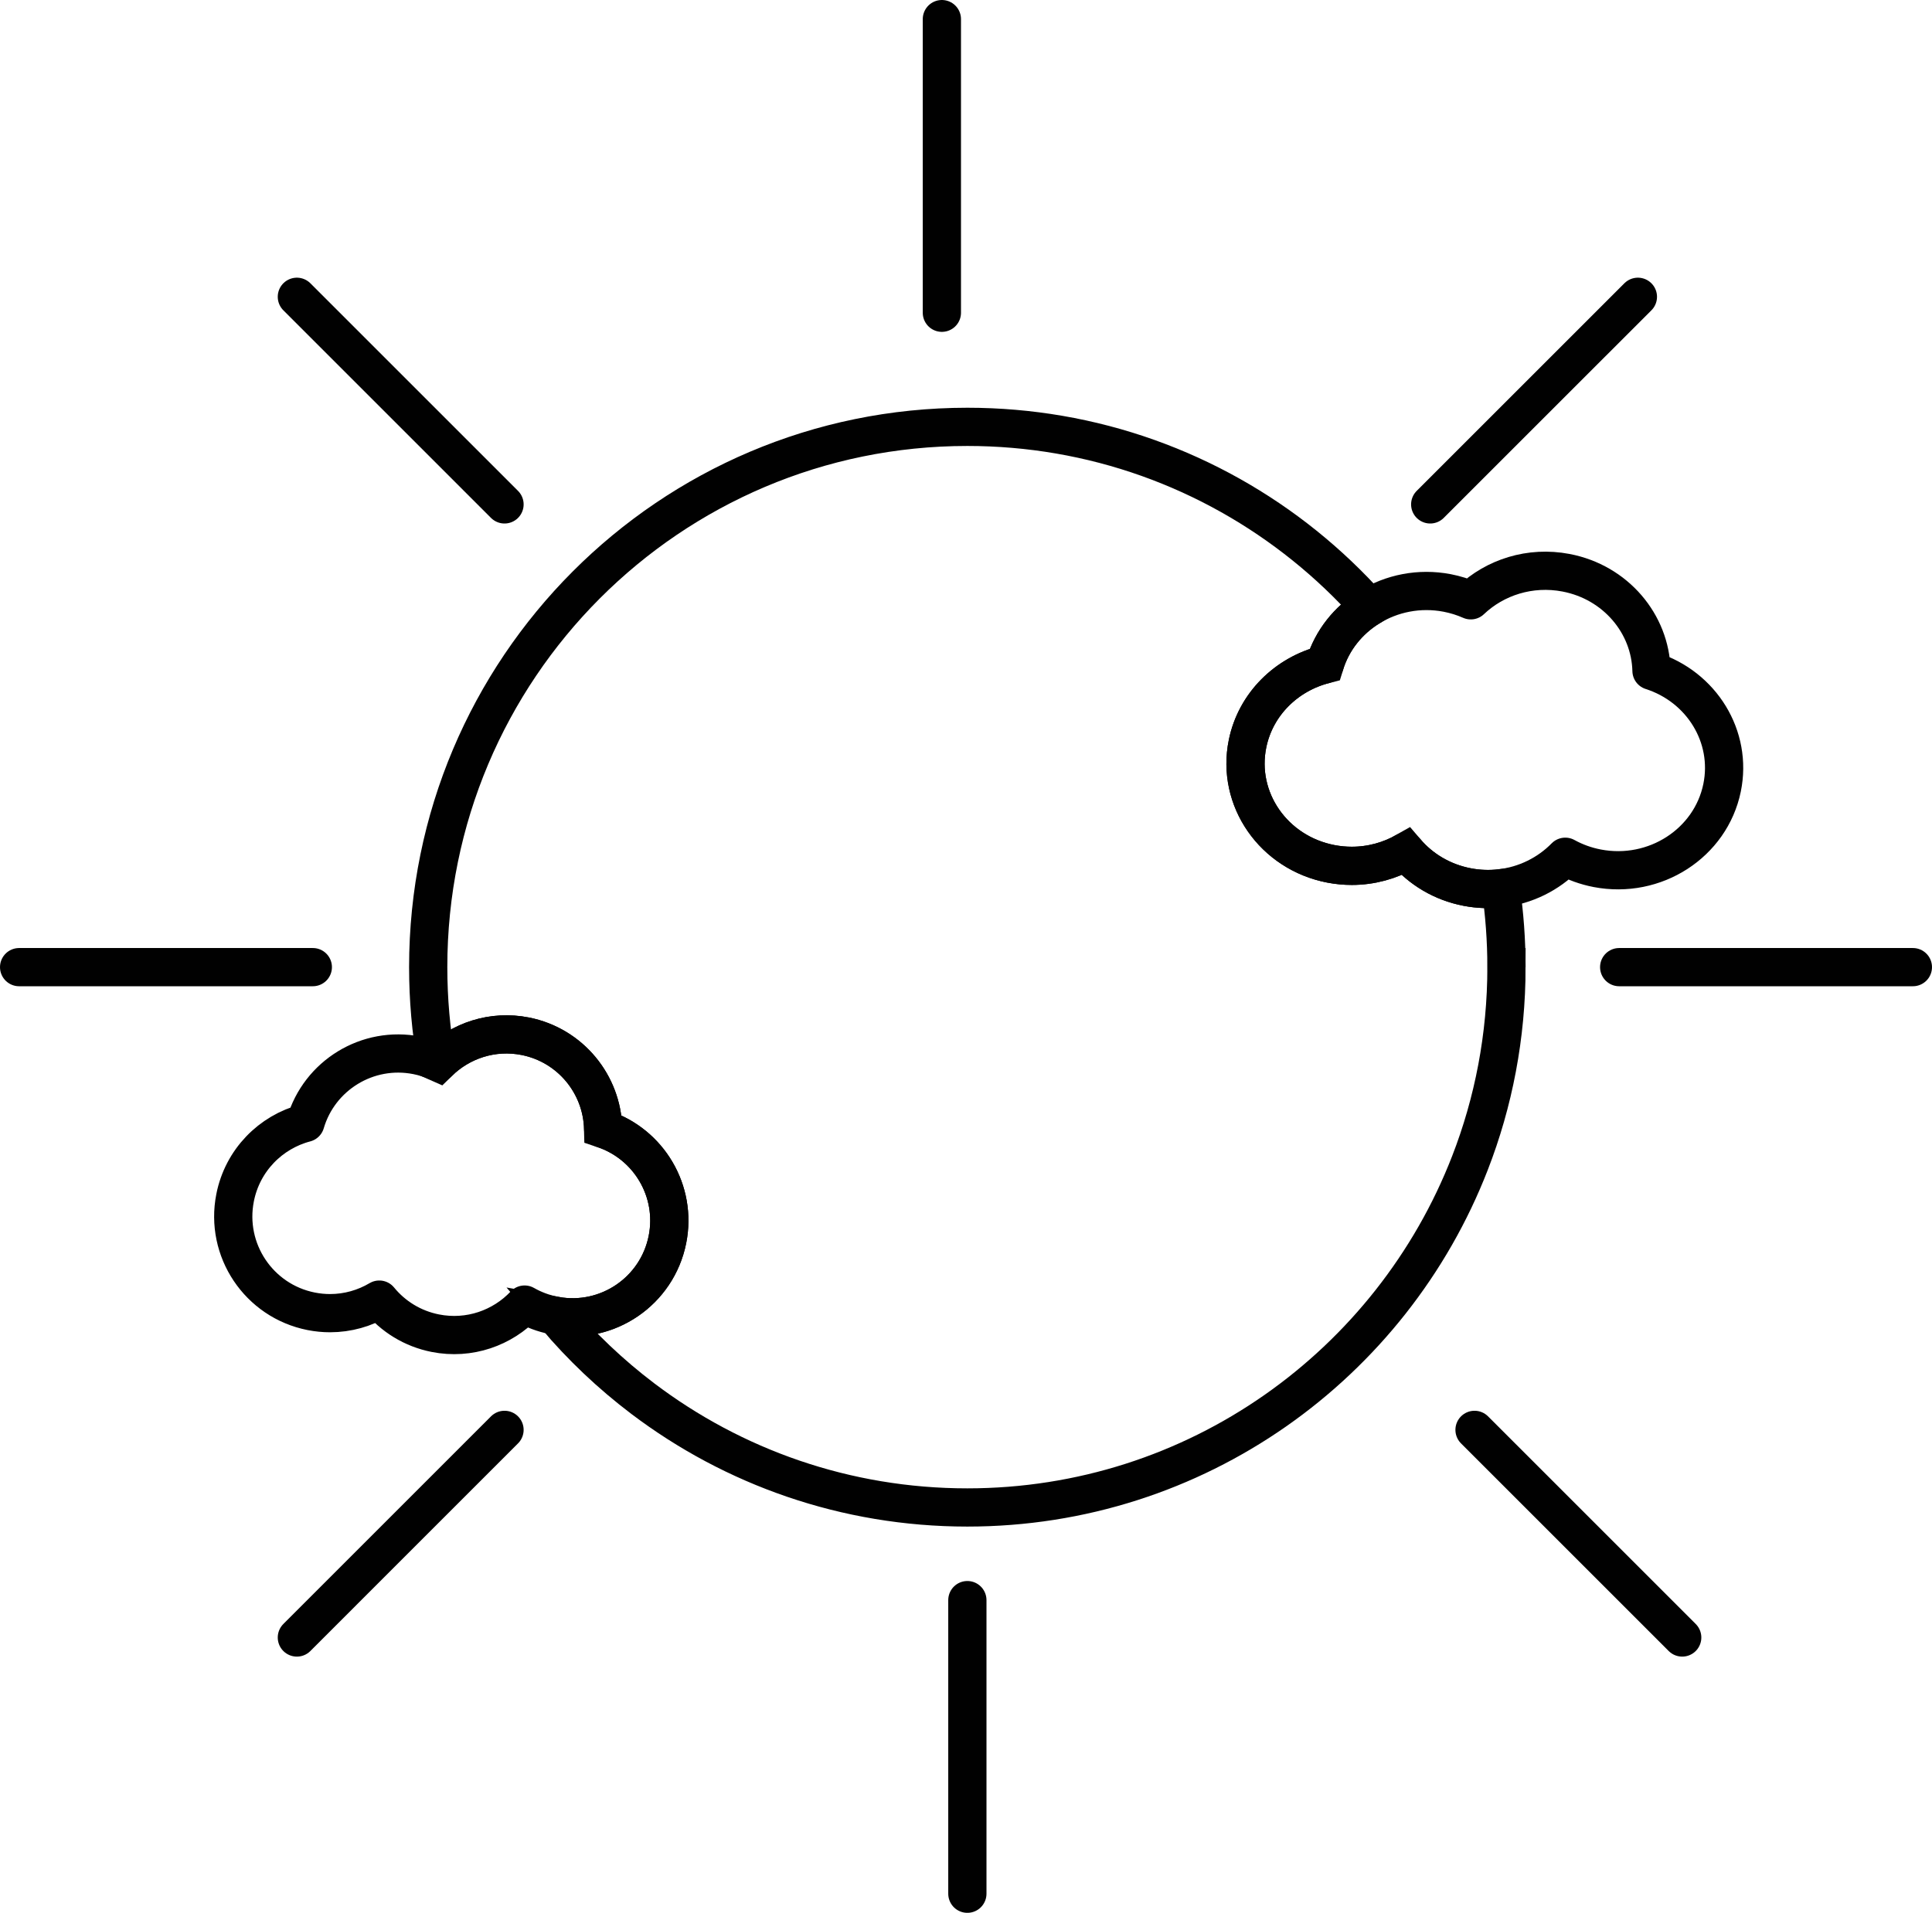 <?xml version="1.0" encoding="UTF-8"?><svg id="Layer_2" xmlns="http://www.w3.org/2000/svg" viewBox="0 0 757.99 750.65"><defs><style>.cls-1{stroke-linecap:round;}.cls-1,.cls-2{stroke-linejoin:round;}.cls-1,.cls-2,.cls-3{fill:none;stroke:#010101;stroke-width:15px;}.cls-3{stroke-miterlimit:10;}</style></defs><g id="Icons"><line class="cls-1" x1="369.53" y1="122.73" x2="369.53" y2="7.5"/><line class="cls-1" x1="379.53" y1="743.15" x2="379.53" y2="627.93"/><line class="cls-1" x1="561.12" y1="197.94" x2="642.6" y2="116.47"/><line class="cls-1" x1="116.47" y1="642.6" x2="197.94" y2="561.12"/><line class="cls-1" x1="659.99" y1="642.6" x2="578.51" y2="561.12"/><line class="cls-1" x1="7.5" y1="379.53" x2="122.73" y2="379.53"/><line class="cls-1" x1="116.47" y1="116.47" x2="197.94" y2="197.94"/><line class="cls-1" x1="635.26" y1="379.53" x2="750.49" y2="379.53"/><path class="cls-3" d="M591.04,379.54c0,27.1-5.07,53.02-14.32,76.84-30.7,79.12-107.42,135.19-197.2,135.19-47.82,0-91.93-15.91-127.36-42.74-12.58-9.53-24.07-20.43-34.25-32.49,20.34,3.68,39.93-9.62,43.96-29.97,3.76-18.97-7.33-37.43-25.23-43.37-.38-17.4-12.78-32.83-30.57-36.35-12.8-2.53-25.38,1.7-34.03,10.23-.27-.13-.55-.25-.83-.36-2.11-12.01-3.21-24.37-3.21-36.98,0-117.11,94.71-212.03,211.52-212.03,12.28,0,24.31,1.05,36.02,3.06,48.05,8.26,90.56,32.77,121.71,67.69-8.23,5.08-14.61,12.93-17.52,22.49-14.92,3.79-27.07,15.47-30.27,31.06-4.47,21.76,10.2,42.89,32.76,47.2,2.73.52,5.45.77,8.13.77,7.6,0,14.9-2.02,21.19-5.62,5.91,6.96,14.26,12.06,24.13,13.95,4.45.85,8.87.98,13.13.47,1.48,10.1,2.24,20.44,2.24,30.96Z"/><g id="Cloud"><g id="Cloud-2"><path class="cls-2" d="M647.94,263.23c-.42-18.42-14.03-34.75-33.55-38.47-14.06-2.69-27.86,1.79-37.35,10.82-2.9-1.28-6-2.26-9.27-2.89-10.97-2.1-21.79.18-30.52,5.57-8.23,5.08-14.61,12.93-17.52,22.49-14.92,3.79-27.07,15.47-30.27,31.06-4.47,21.76,10.2,42.89,32.76,47.2,2.73.52,5.45.77,8.13.77,7.6,0,14.9-2.02,21.19-5.62,5.91,6.96,14.26,12.06,24.13,13.95,4.45.85,8.87.98,13.13.47,9.75-1.14,18.69-5.6,25.31-12.37,3.81,2.11,8.04,3.66,12.59,4.53,22.56,4.31,44.46-9.84,48.93-31.6,4.12-20.08-8.05-39.63-27.69-45.91Z"/></g></g><g id="Cloud-3"><g id="Cloud-4"><path class="cls-2" d="M236.64,443c-.38-17.4-12.78-32.83-30.57-36.35-12.8-2.53-25.38,1.7-34.03,10.23-.27-.13-.55-.25-.83-.36-2.4-1.04-4.95-1.84-7.62-2.37-19.41-3.84-38.3,7.87-43.77,26.51-13.6,3.58-24.67,14.61-27.58,29.34-4.07,20.55,9.29,40.52,29.85,44.59,2.48.49,4.96.73,7.4.73,6.93,0,13.58-1.91,19.32-5.32,5.38,6.58,12.99,11.4,21.98,13.18,13.31,2.64,26.37-2.04,35.03-11.23,3.47,1.98,7.32,3.45,11.46,4.27l.63.12c20.34,3.68,39.93-9.62,43.96-29.97,3.76-18.97-7.33-37.43-25.23-43.37Z"/></g></g></g></svg>